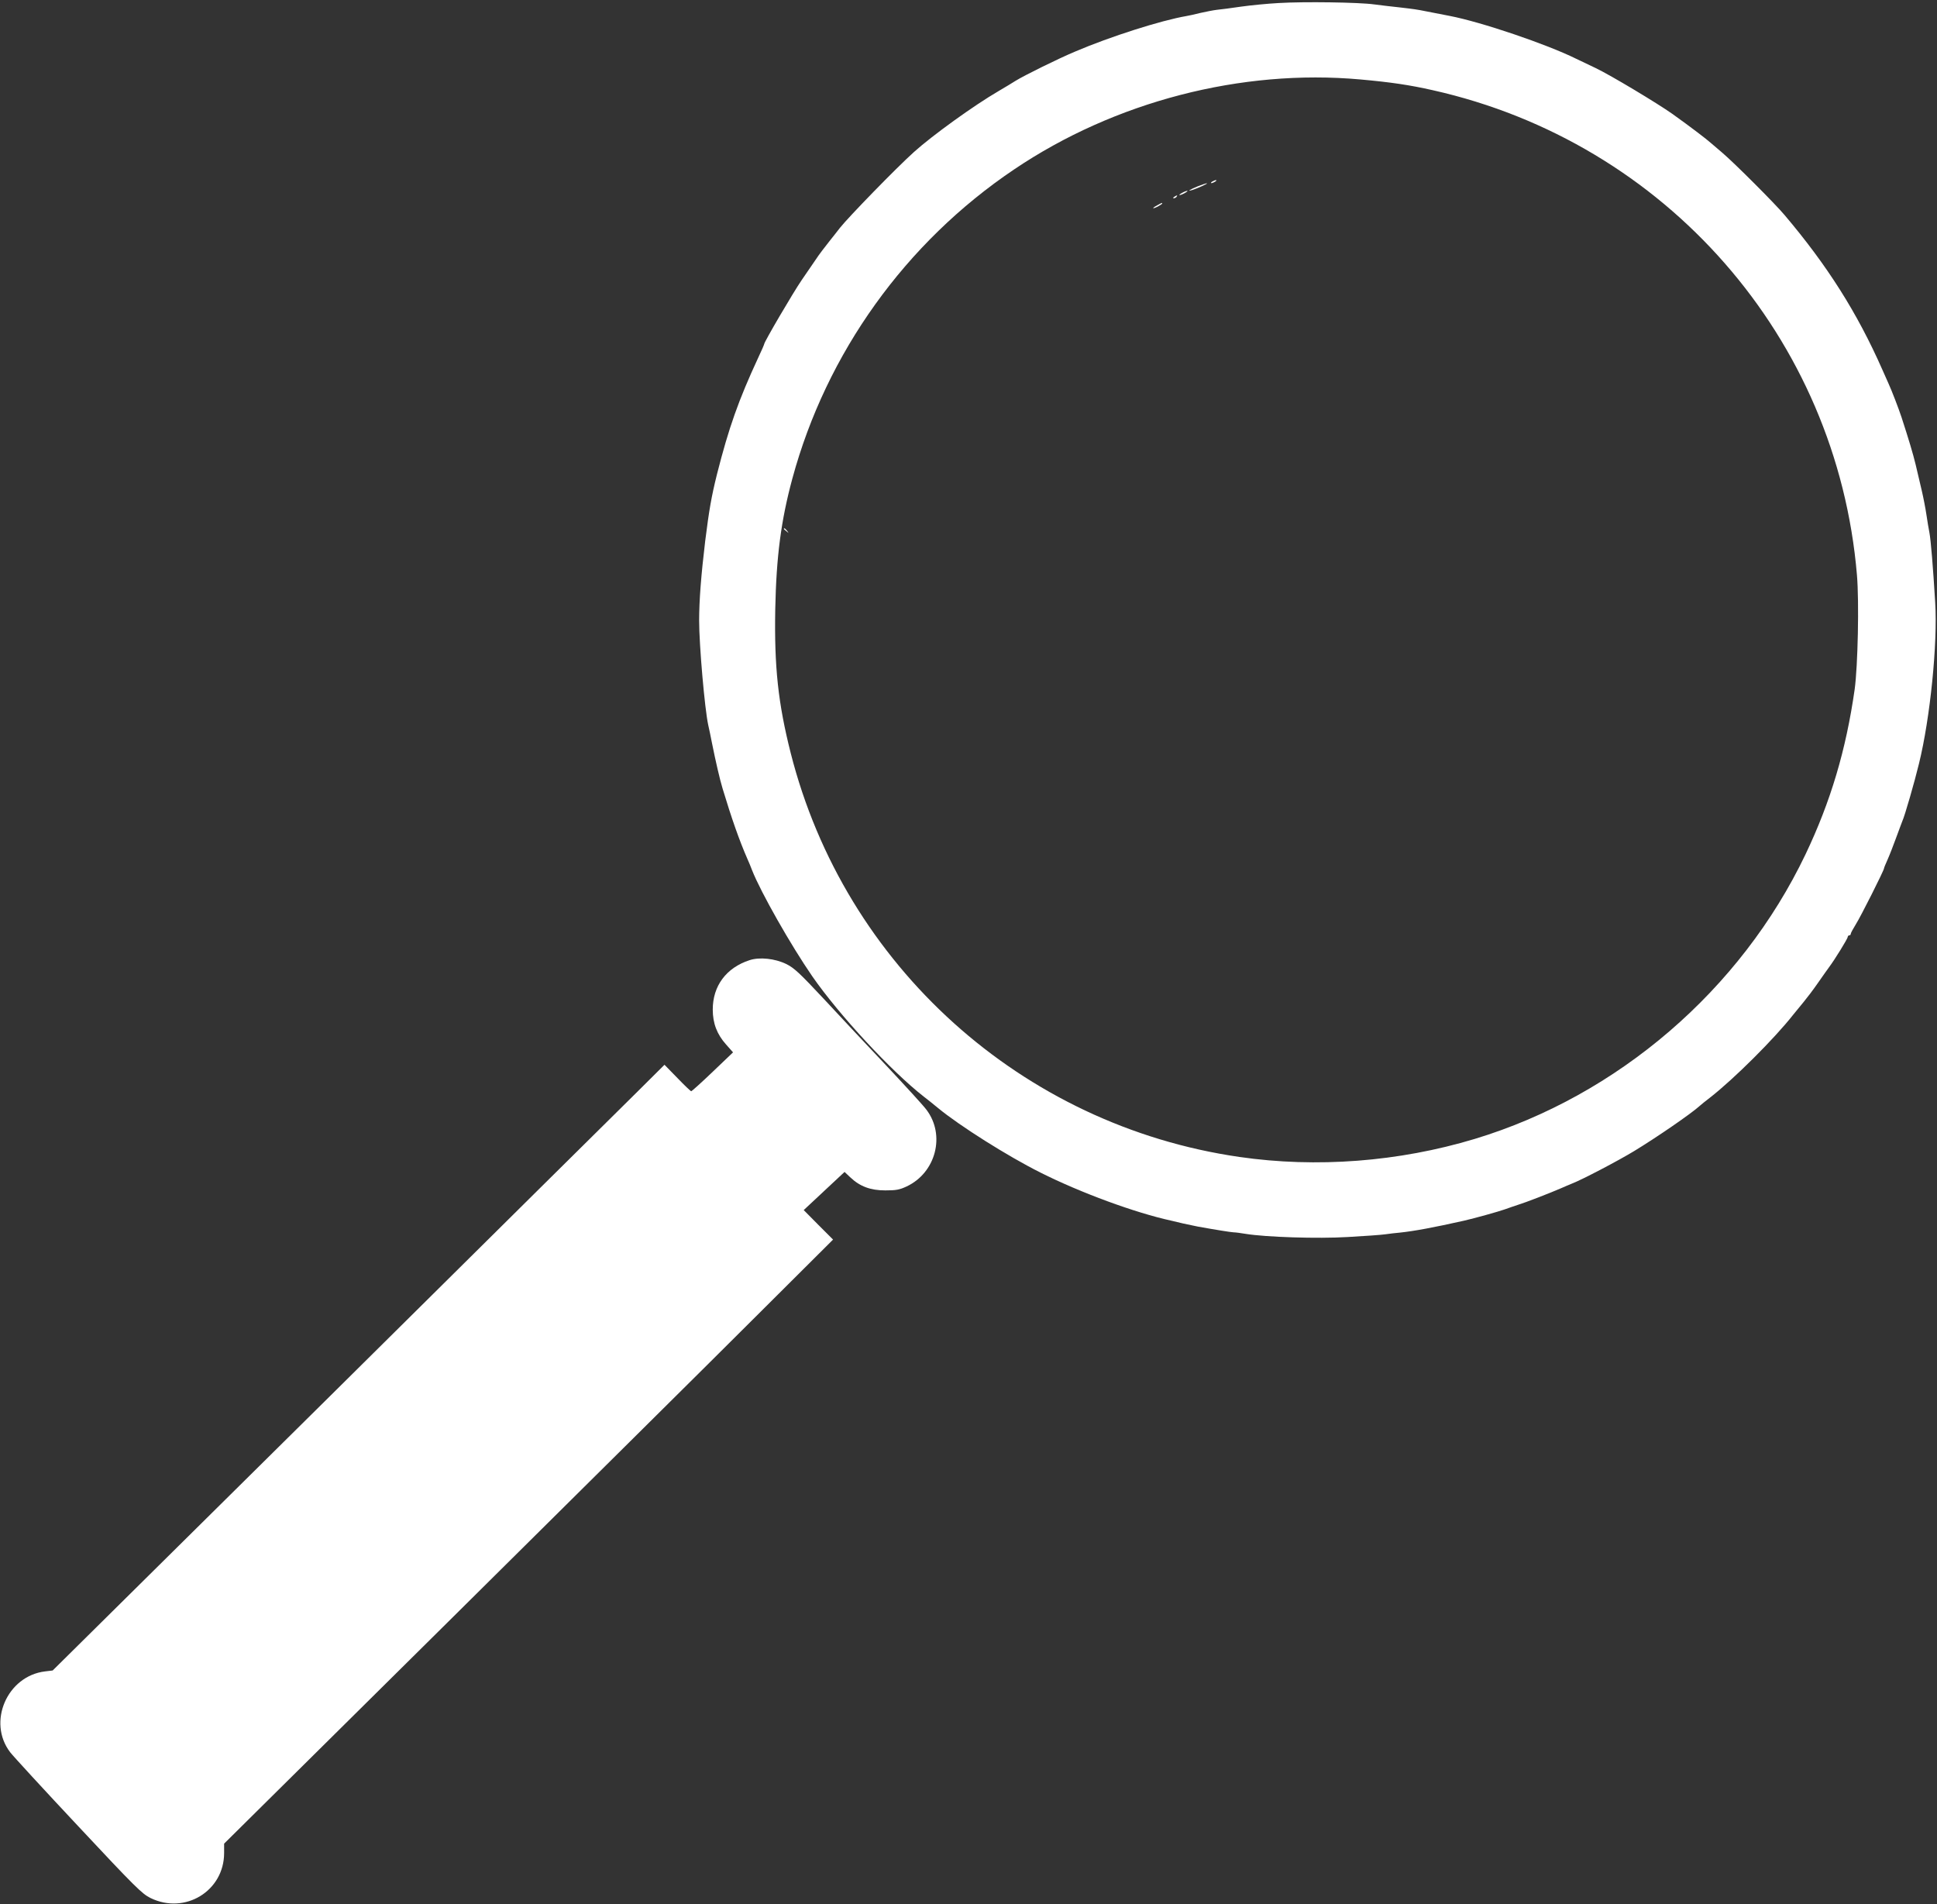<?xml version="1.0" standalone="no"?>
<!DOCTYPE svg PUBLIC "-//W3C//DTD SVG 20010904//EN"
 "http://www.w3.org/TR/2001/REC-SVG-20010904/DTD/svg10.dtd">
<svg version="1.0" xmlns="http://www.w3.org/2000/svg"
 width="1280pt" height="1258pt" viewBox="0 0 1280 1258"
 preserveAspectRatio="xMidYMid meet">
<rect x="0" y="0" width="1280" height="1258" fill="#333333" stroke="none"/>
<g transform="translate(0,1258) scale(0.1,-0.1)"
fill="#000000" stroke="none">
<path fill='white' d="M8450 12560 c-74 -4 -187 -15 -250 -24 -63 -9 -135 -19 -160 -21 -25
-3 -74 -13 -110 -21 -36 -9 -76 -18 -90 -20 -168 -29 -502 -135 -736 -235
-110 -46 -337 -158 -393 -193 -20 -13 -70 -43 -111 -67 -165 -96 -439 -294
-560 -403 -120 -108 -433 -430 -490 -502 -8 -11 -40 -51 -70 -89 -31 -39 -70
-90 -86 -115 -17 -25 -60 -88 -96 -140 -57 -83 -248 -409 -248 -423 0 -3 -17
-43 -39 -89 -131 -282 -195 -464 -273 -771 -37 -149 -52 -235 -78 -442 -27
-226 -40 -392 -40 -525 0 -162 37 -585 60 -690 6 -25 17 -79 25 -120 24 -120
52 -241 70 -300 59 -196 111 -344 164 -465 10 -22 24 -56 31 -75 57 -145 257
-497 398 -701 177 -255 523 -628 736 -794 22 -16 64 -51 95 -76 143 -118 462
-319 676 -426 266 -134 630 -267 865 -318 8 -2 44 -10 80 -19 36 -8 79 -17 95
-20 122 -22 217 -37 236 -38 13 0 49 -5 79 -10 135 -22 476 -33 677 -21 109 6
221 14 248 18 28 4 70 9 95 11 95 10 225 34 425 79 70 16 228 60 270 75 28 10
68 24 90 31 41 12 209 77 280 108 22 10 56 24 75 32 63 24 302 149 409 214
148 90 377 247 435 300 6 6 36 30 66 53 159 124 426 390 550 548 17 21 48 59
68 83 20 24 63 80 94 125 31 45 65 92 75 106 37 49 123 189 123 199 0 6 5 11
10 11 6 0 10 4 10 10 0 5 15 33 33 62 32 50 187 358 187 371 0 4 11 30 24 59
13 29 38 94 56 143 18 50 37 99 41 110 16 34 81 260 110 380 74 300 124 796
107 1065 -14 233 -29 414 -38 460 -5 25 -14 79 -20 120 -6 41 -20 113 -31 160
-11 47 -29 123 -40 170 -18 74 -44 161 -94 315 -19 57 -63 172 -85 220 -10 22
-28 63 -40 90 -167 379 -365 691 -648 1025 -63 75 -332 344 -411 411 -35 30
-69 59 -75 64 -29 26 -127 101 -254 192 -102 72 -407 255 -507 303 -38 18 -97
46 -130 62 -194 96 -627 243 -836 283 -44 9 -134 26 -154 30 -58 12 -88 16
-175 26 -52 5 -129 15 -170 20 -101 14 -464 19 -630 9z m540 -505 c200 -18
323 -36 478 -71 1540 -345 2671 -1637 2803 -3203 15 -177 6 -601 -15 -755 -57
-401 -159 -743 -325 -1091 -428 -895 -1240 -1594 -2186 -1880 -501 -151 -1044
-193 -1555 -119 -1437 208 -2608 1262 -2965 2669 -83 328 -109 568 -102 950 7
348 38 586 113 863 225 830 748 1560 1466 2043 664 448 1501 665 2288 594z"/>
<path fill='white' d="M8010 11380 c-8 -5 -10 -10 -5 -10 6 0 17 5 25 10 8 5 11 10 5 10 -5
0 -17 -5 -25 -10z"/>
<path fill='white' d="M7915 11349 c-54 -22 -75 -36 -35 -24 37 12 107 44 95 44 -5 0 -32
-9 -60 -20z"/>
<path  fill='white' d="M7810 11305 c-14 -8 -20 -14 -15 -14 6 0 21 6 35 14 14 8 21 14 15
14 -5 0 -21 -6 -35 -14z"/>
<path fill='white' d="M7760 11280 c-9 -6 -10 -10 -3 -10 6 0 15 5 18 10 8 12 4 12 -15 0z"/>
<path fill='white' d="M7648 11224 c-38 -20 -36 -28 2 -9 17 9 30 18 30 20 0 7 -1 6 -32
-11z"/>
<path fill='white' d="M5180 9086 c0 -2 8 -10 18 -17 15 -13 16 -12 3 4 -13 16 -21 21 -21
13z"/>
<path fill='white' d="M4953 6236 c-154 -50 -243 -170 -243 -326 0 -91 28 -164 88 -231 l46
-52 -134 -128 c-74 -71 -138 -128 -142 -129 -4 0 -45 39 -92 88 l-85 87 -178
-177 c-98 -97 -1008 -997 -2021 -2001 l-1844 -1824 -50 -6 c-251 -30 -383
-335 -231 -534 19 -25 222 -246 450 -489 375 -401 422 -447 477 -474 228 -112
487 46 487 297 l0 62 1497 1482 c823 816 1729 1713 2012 1996 l515 513 -97 97
-97 98 135 126 135 126 37 -35 c64 -61 134 -87 232 -87 71 0 94 4 141 26 194
91 258 340 131 507 -19 26 -137 155 -261 287 -125 132 -311 331 -415 443 -162
173 -198 207 -251 233 -74 36 -176 47 -242 25z"/>
</g>
</svg>
